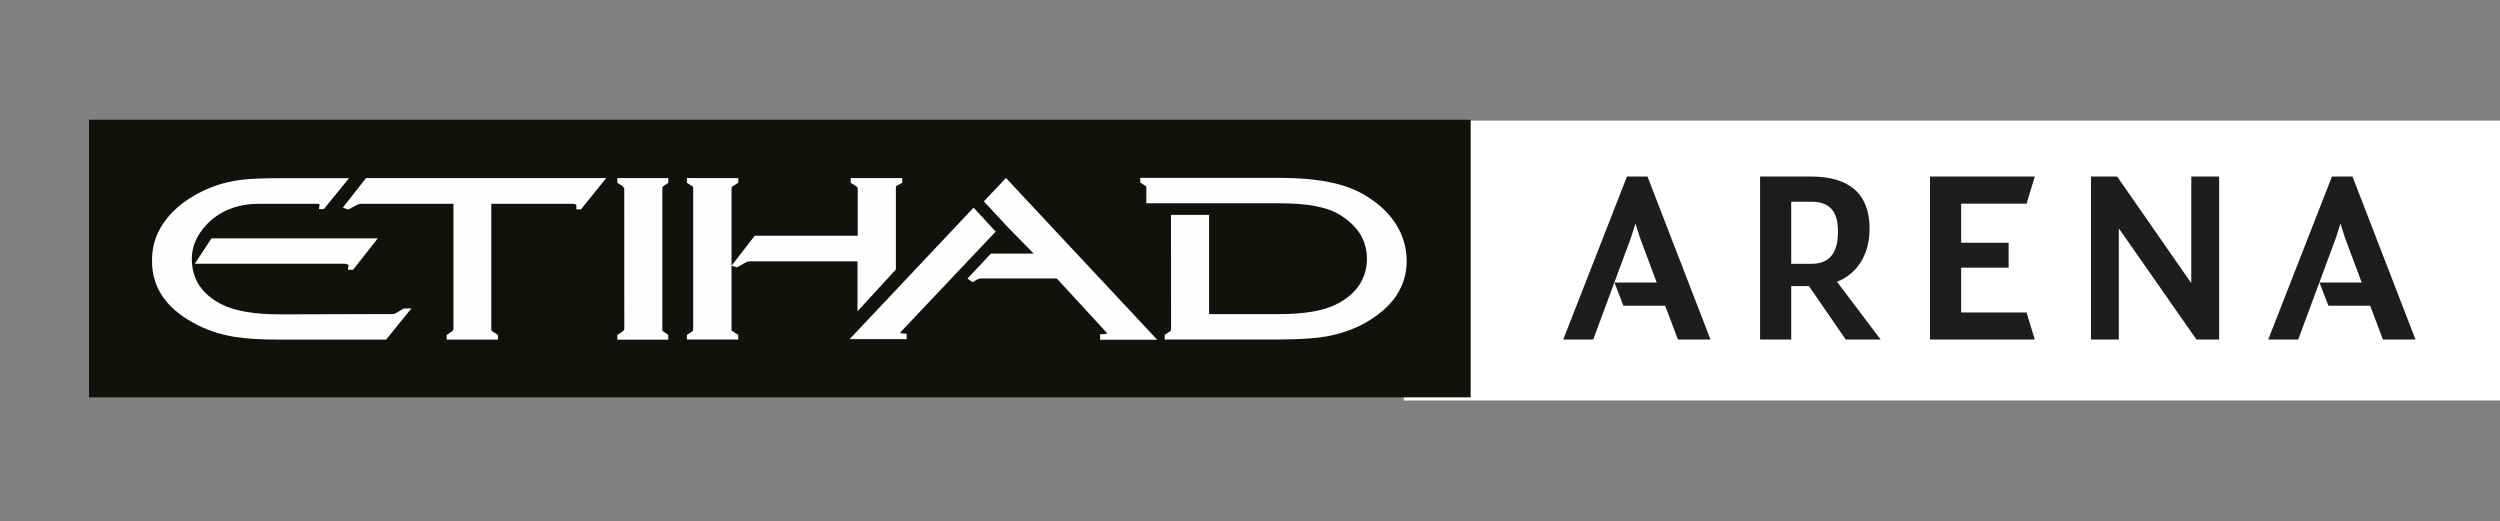 <svg width="355" height="74" viewBox="0 0 355 74" fill="none" xmlns="http://www.w3.org/2000/svg">
<rect x="0" y="0" width="355" height="74" fill="#808080" stroke="none"/>
<rect x="199.338" y="17.129" width="155.662" height="39.741" fill="white"/>
<path fill-rule="evenodd" clip-rule="evenodd" d="M12.641 56.422H208.834V17H12.641V56.422Z" fill="#13110E"/>
<path fill-rule="evenodd" clip-rule="evenodd" d="M120.801 25.95L121.564 26.438C121.775 26.57 121.796 26.661 121.796 26.737V33.47H107.181L103.877 37.726V26.767L103.9 26.553L104.07 26.438L104.758 25.997L104.836 25.959V25.286H97.537V25.95L98.263 26.423L98.416 26.538H98.433V46.671L98.402 46.94L98.263 47.07L97.537 47.571V48.216H104.836V47.551L104.07 47.065L103.9 46.963L103.877 46.969V37.726L104.658 37.967L105.678 37.38L106.131 37.161C106.196 37.143 106.312 37.111 106.548 37.111H121.766V44.197L127.215 38.27V26.538L127.318 26.367L128.115 25.964V25.286H120.801V25.95Z" fill="#FEFEFE"/>
<path fill-rule="evenodd" clip-rule="evenodd" d="M199.34 34.257C198.492 31.507 196.527 29.253 193.52 27.547C190.802 26.007 186.959 25.258 181.764 25.258H161.918V25.916L162.773 26.48L162.777 26.477V28.867H181.73C185.56 28.867 188.359 29.383 190.071 30.394C192.78 32 194.101 34.09 194.104 36.76C194.104 38.105 193.743 39.334 193.049 40.424C192.356 41.495 191.288 42.422 189.879 43.149C188.064 44.117 185.253 44.605 181.57 44.605H171.689V30.509H166.28L166.292 46.696L166.251 46.934L166.11 47.081L165.444 47.502L165.392 47.548V48.209H181.589C184.711 48.209 187.158 48.027 188.879 47.671C191.233 47.174 193.327 46.303 195.08 45.087C196.884 43.857 198.181 42.44 198.91 40.854C199.473 39.701 199.746 38.42 199.746 37.06C199.746 36.087 199.613 35.143 199.34 34.257Z" fill="#FEFEFE"/>
<path fill-rule="evenodd" clip-rule="evenodd" d="M138.248 29.486L120.643 48.161H128.751V47.382H128.475L128.088 47.341L127.792 47.257L141.389 32.885L138.248 29.486Z" fill="#FEFEFE"/>
<path fill-rule="evenodd" clip-rule="evenodd" d="M156.218 47.456V48.239H164.318L142.845 25.274L139.71 28.594L143.186 32.342L146.789 36.015H140.705L137.383 39.556L138.094 40.057L138.888 39.625L139.107 39.556C139.158 39.54 139.361 39.54 139.673 39.54H150.058L157.226 47.323C157.226 47.323 157.111 47.456 156.493 47.456H156.218Z" fill="#FEFEFE"/>
<path fill-rule="evenodd" clip-rule="evenodd" d="M94.24 26.41L94.897 25.959V25.288H87.662V25.959L88.394 26.424L88.642 26.737L88.651 46.666L88.6 46.92L88.402 47.071L87.662 47.554V48.23H94.897V47.567L94.229 47.086L94.068 46.977L94.049 46.983V26.774L94.077 26.555L94.24 26.41Z" fill="#FEFEFE"/>
<path fill-rule="evenodd" clip-rule="evenodd" d="M58.42 43.795H58.128L57.321 43.814L56.373 44.375C56.123 44.525 55.977 44.573 55.953 44.592L39.759 44.639C36.055 44.639 33.239 44.138 31.402 43.187C28.608 41.714 27.249 39.618 27.239 36.77C27.239 35.496 27.603 34.285 28.329 33.169C29.717 31.087 31.727 29.657 34.613 29.116C35.383 28.977 36.119 28.944 36.602 28.944H44.936C45.442 28.919 45.364 29.045 45.373 29.099L45.288 29.695H45.979L49.557 25.305H39.586C37.284 25.305 35.484 25.382 34.238 25.537C33.576 25.62 32.958 25.725 32.345 25.874C30.719 26.25 29.13 26.881 27.619 27.741C25.179 29.153 23.434 30.932 22.426 33.05C21.865 34.258 21.576 35.605 21.586 37.047C21.576 40.76 23.545 43.697 27.416 45.82C29.162 46.799 31.125 47.478 33.251 47.825C34.85 48.093 37.042 48.227 39.771 48.227H54.825L58.42 43.795Z" fill="#FEFEFE"/>
<path fill-rule="evenodd" clip-rule="evenodd" d="M50.138 38.304L53.645 33.844H30.032L27.662 37.45H48.942C49.339 37.498 49.482 37.594 49.495 37.668L49.411 38.304H50.138Z" fill="#FEFEFE"/>
<path fill-rule="evenodd" clip-rule="evenodd" d="M51.975 25.285L48.682 29.486L49.356 29.722L49.455 29.745L50.466 29.222C50.755 29.026 51.045 28.938 51.341 28.938H64.39V46.692L64.33 46.937L64.17 47.064L63.426 47.573V48.228H70.713V47.555L69.964 47.092L69.778 46.921L69.763 46.724V28.938H81.346C81.787 28.989 81.839 29.092 81.839 29.092V29.732H82.493L86.086 25.285H51.975Z" fill="#FEFEFE"/>
<path fill-rule="evenodd" clip-rule="evenodd" d="M231.029 25.071H233.944L242.893 48.216H238.269L236.458 43.417H230.526L229.252 40.115H235.251L232.871 33.751L232.235 31.742L231.598 33.751L226.235 48.216H221.979L231.029 25.071Z" fill="#1D1D1B"/>
<path fill-rule="evenodd" clip-rule="evenodd" d="M257.236 37.46C260.051 37.46 260.991 35.589 260.991 32.9C260.991 30.278 260.051 28.645 257.203 28.645H254.354V37.46H257.236ZM256.868 40.625H254.354V48.216H249.93V25.071H257.236C262.532 25.071 265.482 27.488 265.482 32.457C265.482 36.031 263.839 38.822 260.857 40.013L267.057 48.216H262.097L256.868 40.625Z" fill="#1D1D1B"/>
<path fill-rule="evenodd" clip-rule="evenodd" d="M274.061 25.071H288.943L287.769 28.917H278.484V34.465H285.222V38.005H278.484V44.37H287.769L288.943 48.216H274.061V25.071Z" fill="#1D1D1B"/>
<path fill-rule="evenodd" clip-rule="evenodd" d="M296.918 25.071H300.638L311.095 40.115H311.162V25.071H315.117V48.216H311.9L300.939 32.525H300.872V48.216H296.918V25.071Z" fill="#1D1D1B"/>
<path fill-rule="evenodd" clip-rule="evenodd" d="M331.138 25.071H334.054L343.003 48.216H338.378L336.568 43.417H330.636L329.362 40.115H335.361L332.981 33.751L332.345 31.742L331.707 33.751L326.345 48.216H322.088L331.138 25.071Z" fill="#1D1D1B"/>
</svg>
